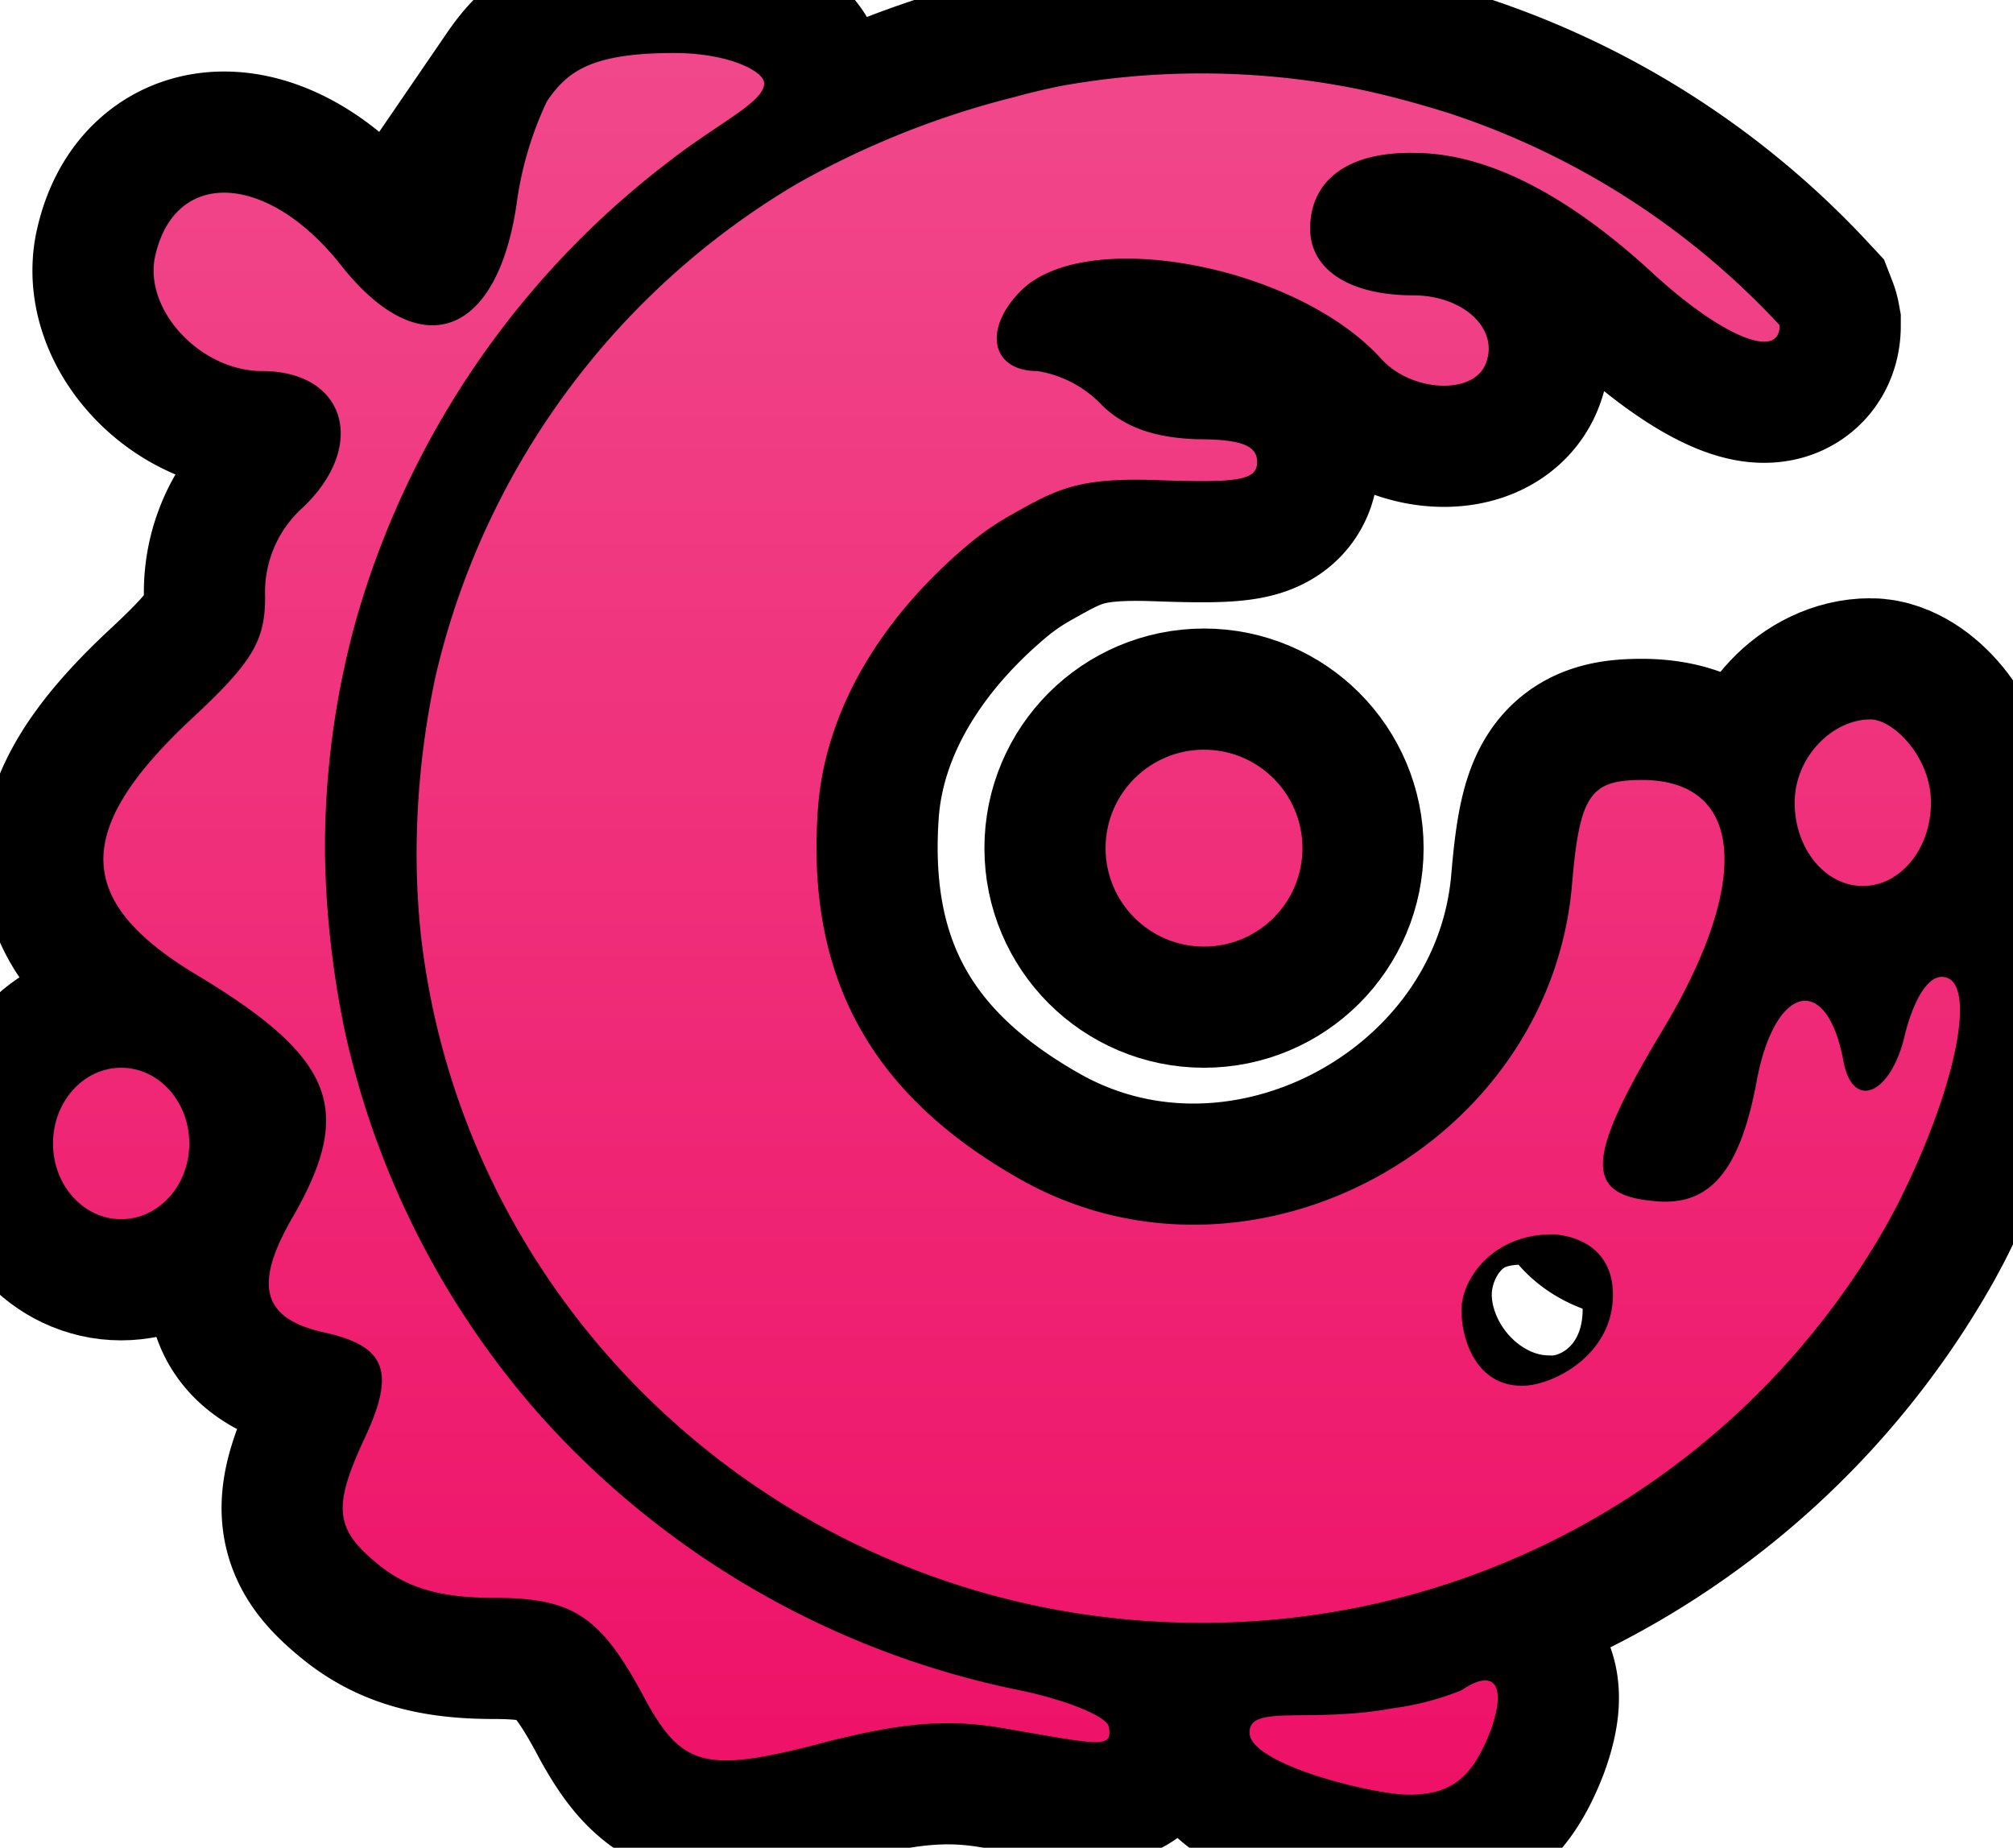 <svg xmlns="http://www.w3.org/2000/svg" xmlns:xlink="http://www.w3.org/1999/xlink" width="132.917" height="122" viewBox="0 0 132.917 122">
  <defs>
    <linearGradient id="a" x1="66.458" y1="118.5" x2="66.458" y2="3.5" gradientUnits="userSpaceOnUse">
      <stop offset="0" stop-color="#ee1167"/>
      <stop offset="1" stop-color="#f1488b"/>
    </linearGradient>
  </defs>
  <g>
    <g>
      <g>
        <circle cx="79.5" cy="56" r="6.5" fill="#e16"/>
        <ellipse cx="8" cy="75.5" rx="4.5" ry="5" fill="#e16"/>
        <path d="M118.5,53c0,3.038,2.015,5.5,4.5,5.5s4.5-2.462,4.5-5.5-2.5-5.5-4-5.5C121.015,47.5,118.5,49.962,118.5,53Z" fill="#e16"/>
      </g>
      <g>
        <path d="M73.209,114c-.082-.42-1.214-1.049-2.981-1.629a26.446,26.446,0,0,0-2.92-.771A57.944,57.944,0,0,1,36,93.825,56.626,56.626,0,0,1,22.771,68.093c-.117-.538-.216-1.082-.318-1.625a62.771,62.771,0,0,1-.936-8.193c-.03-.756-.059-1.512-.059-2.275a56.387,56.387,0,0,1,2.078-15.157A58.082,58.082,0,0,1,44.1,10.717c.168-.127.329-.261.5-.387l.149-.11c3.1-2.311,5.707-3.551,5.707-4.72,0-.8-2.358-2-5.958-2-5.6,0-7.092,1.3-8.392,3.2a23.043,23.043,0,0,0-2,6.8c-1.3,8.8-6.4,10.6-11.6,4-4.9-6.2-11.1-6.4-12.3-.4-.6,3.5,3.1,7.4,7.1,7.4,5.5,0,7,4.9,2.7,9a7.5,7.5,0,0,0-2.5,5.9c0,2.9-.8,4.3-4.9,8.1-7.9,7.4-7.7,12.1.6,17,8.9,5.4,10.2,8.8,6.1,15.9-2.6,4.5-2,6.7,2.2,7.6,4,.9,4.6,2.6,2.6,6.9-2.2,4.7-2,6.1,1,8.5,1.9,1.5,4.1,2.1,7.5,2.1,5.3,0,7.1,1.2,10.1,6.9,2.4,4.3,4,4.7,11.9,2.6,5.1-1.3,8.1-1.5,11.6-.9C72.608,115.2,73.5,115.5,73.209,114Z" fill="#e16"/>
        <path d="M96.508,111.6a18.3,18.3,0,0,1-4.6,1.2c-5.45,1-9.45-.3-9.4,1.6,0,2.1,8.2,4.1,10.5,4.1,2.8,0,4.2-1.1,5.4-4.2C99.508,111.3,98.708,110.1,96.508,111.6Z" fill="#e16"/>
      </g>
      <path d="M27.791,61.737c2.891,25.547,24.835,45.413,51.491,45.413a51.913,51.913,0,0,0,45.455-26.574c.224-.425.463-.846.671-1.276,3.9-7.8,5.2-14.8,2.8-14.8-.9,0-1.8,1.4-2.4,3.7-.9,4.1-3.5,5.2-4.1,1.8-1.1-5.8-4.5-5-5.7,1.3-1.1,6-3.1,8.4-6.8,8-4.6-.4-4.5-2.8.4-11,6.1-10,5.6-16.8-1.2-16.8-3.4,0-4.1,1-4.6,6.8-1.4,17.3-21.1,28-36.2,19.7C57.908,72.6,53.2,65,54,53.5c.46-6.713,4.31-12.834,9.981-17.586a18.229,18.229,0,0,1,2.741-1.893c3.056-1.725,4.425-2.5,9.686-2.321,5.4.2,6.6,0,6.6-1.2,0-1.1-1.1-1.5-4-1.5-2.8-.1-4.8-.8-6.3-2.3a7.494,7.494,0,0,0-4.2-2.2c-3.1,0-3.6-2.8-1.1-5.3,4.3-4.3,18.2-1.7,23.8,4.5,2,2.2,6.1,2.4,6.9.3.9-2.3-1.5-4.5-4.8-4.5-4.2,0-6.8-1.7-6.8-4.4,0-3.2,2.5-5.1,6.9-5,4.8,0,10.2,2.8,15.9,8.1,4.4,4,8.2,5.6,8.2,3.3a.254.254,0,0,0-.012-.043,51.926,51.926,0,0,0-21.87-14c-1.721-.538-3.421-1.007-5.1-1.39-.088-.019-.174-.041-.261-.06-.3-.066-.59-.122-.885-.183A52.336,52.336,0,0,0,70,5.685c-.993.207-1.987.438-2.987.715a57.45,57.45,0,0,0-14.441,5.766,51.259,51.259,0,0,0-23.79,32.388A56.046,56.046,0,0,0,27.508,56.5,51.352,51.352,0,0,0,27.791,61.737ZM102.5,81.5s4,0,4,4-4,6-6,6c-3,0-4-3-4-5S98.5,81.5,102.5,81.5Z" fill="#e16"/>
    </g>
    <g>
      <g>
        <circle cx="79.5" cy="56" r="6.5" fill="none" stroke="#000" stroke-miterlimit="6" stroke-width="16"/>
        <ellipse cx="8" cy="75.5" rx="4.5" ry="5" fill="none" stroke="#000" stroke-miterlimit="6" stroke-width="16"/>
        <path d="M118.5,53c0,3.038,2.015,5.5,4.5,5.5s4.5-2.462,4.5-5.5-2.5-5.5-4-5.5C121.015,47.5,118.5,49.962,118.5,53Z" fill="none" stroke="#000" stroke-miterlimit="6" stroke-width="16"/>
      </g>
      <g>
        <path d="M73.209,114c-.082-.42-1.214-1.049-2.981-1.629a26.446,26.446,0,0,0-2.92-.771A57.944,57.944,0,0,1,36,93.825,56.626,56.626,0,0,1,22.771,68.093c-.117-.538-.216-1.082-.318-1.625a62.771,62.771,0,0,1-.936-8.193c-.03-.756-.059-1.512-.059-2.275a56.387,56.387,0,0,1,2.078-15.157A58.082,58.082,0,0,1,44.1,10.717c.168-.127.329-.261.5-.387l.149-.11c3.1-2.311,5.707-3.551,5.707-4.72,0-.8-2.358-2-5.958-2-5.6,0-7.092,1.3-8.392,3.2a23.043,23.043,0,0,0-2,6.8c-1.3,8.8-6.4,10.6-11.6,4-4.9-6.2-11.1-6.4-12.3-.4-.6,3.5,3.1,7.4,7.1,7.4,5.5,0,7,4.9,2.7,9a7.5,7.5,0,0,0-2.5,5.9c0,2.9-.8,4.3-4.9,8.1-7.9,7.4-7.7,12.1.6,17,8.9,5.4,10.2,8.8,6.1,15.9-2.6,4.5-2,6.7,2.2,7.6,4,.9,4.6,2.6,2.6,6.9-2.2,4.7-2,6.1,1,8.5,1.9,1.5,4.1,2.1,7.5,2.1,5.3,0,7.1,1.2,10.1,6.9,2.4,4.3,4,4.7,11.9,2.6,5.1-1.3,8.1-1.5,11.6-.9C72.608,115.2,73.5,115.5,73.209,114Z" fill="none" stroke="#000" stroke-miterlimit="6" stroke-width="16"/>
        <path d="M96.508,111.6a18.3,18.3,0,0,1-4.6,1.2c-5.45,1-9.45-.3-9.4,1.6,0,2.1,8.2,4.1,10.5,4.1,2.8,0,4.2-1.1,5.4-4.2C99.508,111.3,98.708,110.1,96.508,111.6Z" fill="none" stroke="#000" stroke-miterlimit="6" stroke-width="16"/>
      </g>
      <path d="M27.791,61.737c2.891,25.547,24.835,45.413,51.491,45.413a51.913,51.913,0,0,0,45.455-26.574c.224-.425.463-.846.671-1.276,3.9-7.8,5.2-14.8,2.8-14.8-.9,0-1.8,1.4-2.4,3.7-.9,4.1-3.5,5.2-4.1,1.8-1.1-5.8-4.5-5-5.7,1.3-1.1,6-3.1,8.4-6.8,8-4.6-.4-4.5-2.8.4-11,6.1-10,5.6-16.8-1.2-16.8-3.4,0-4.1,1-4.6,6.8-1.4,17.3-21.1,28-36.2,19.7C57.908,72.6,53.2,65,54,53.5c.46-6.713,4.31-12.834,9.981-17.586a18.229,18.229,0,0,1,2.741-1.893c3.056-1.725,4.425-2.5,9.686-2.321,5.4.2,6.6,0,6.6-1.2,0-1.1-1.1-1.5-4-1.5-2.8-.1-4.8-.8-6.3-2.3a7.494,7.494,0,0,0-4.2-2.2c-3.1,0-3.6-2.8-1.1-5.3,4.3-4.3,18.2-1.7,23.8,4.5,2,2.2,6.1,2.4,6.9.3.9-2.3-1.5-4.5-4.8-4.5-4.2,0-6.8-1.7-6.8-4.4,0-3.2,2.5-5.1,6.9-5,4.8,0,10.2,2.8,15.9,8.1,4.4,4,8.2,5.6,8.2,3.3a.254.254,0,0,0-.012-.043,51.926,51.926,0,0,0-21.87-14c-1.721-.538-3.421-1.007-5.1-1.39-.088-.019-.174-.041-.261-.06-.3-.066-.59-.122-.885-.183A52.336,52.336,0,0,0,70,5.685c-.993.207-1.987.438-2.987.715a57.45,57.45,0,0,0-14.441,5.766,51.259,51.259,0,0,0-23.79,32.388A56.046,56.046,0,0,0,27.508,56.5,51.352,51.352,0,0,0,27.791,61.737ZM102.5,81.5s4,0,4,4-4,6-6,6c-3,0-4-3-4-5S98.5,81.5,102.5,81.5Z" fill="none" stroke="#000" stroke-miterlimit="6" stroke-width="16"/>
    </g>
    <g>
      <g>
        <circle cx="79.5" cy="56" r="6.5" fill="url(#a)"/>
        <ellipse cx="8" cy="75.5" rx="4.5" ry="5" fill="url(#a)"/>
        <path d="M118.5,53c0,3.038,2.015,5.5,4.5,5.5s4.5-2.462,4.5-5.5-2.5-5.5-4-5.5C121.015,47.5,118.5,49.962,118.5,53Z" fill="url(#a)"/>
      </g>
      <g>
        <path d="M73.209,114c-.082-.42-1.214-1.049-2.981-1.629a26.446,26.446,0,0,0-2.92-.771A57.944,57.944,0,0,1,36,93.825,56.626,56.626,0,0,1,22.771,68.093c-.117-.538-.216-1.082-.318-1.625a62.771,62.771,0,0,1-.936-8.193c-.03-.756-.059-1.512-.059-2.275a56.387,56.387,0,0,1,2.078-15.157A58.082,58.082,0,0,1,44.1,10.717c.168-.127.329-.261.5-.387l.149-.11c3.1-2.311,5.707-3.551,5.707-4.72,0-.8-2.358-2-5.958-2-5.6,0-7.092,1.3-8.392,3.2a23.043,23.043,0,0,0-2,6.8c-1.3,8.8-6.4,10.6-11.6,4-4.9-6.2-11.1-6.4-12.3-.4-.6,3.5,3.1,7.4,7.1,7.4,5.5,0,7,4.9,2.7,9a7.5,7.5,0,0,0-2.5,5.9c0,2.9-.8,4.3-4.9,8.1-7.9,7.4-7.7,12.1.6,17,8.9,5.4,10.2,8.8,6.1,15.9-2.6,4.5-2,6.7,2.2,7.6,4,.9,4.6,2.6,2.6,6.9-2.2,4.7-2,6.1,1,8.5,1.9,1.5,4.1,2.1,7.5,2.1,5.3,0,7.1,1.2,10.1,6.9,2.4,4.3,4,4.7,11.9,2.6,5.1-1.3,8.1-1.5,11.6-.9C72.608,115.2,73.5,115.5,73.209,114Z" fill="url(#a)"/>
        <path d="M96.508,111.6a18.3,18.3,0,0,1-4.6,1.2c-5.45,1-9.45-.3-9.4,1.6,0,2.1,8.2,4.1,10.5,4.1,2.8,0,4.2-1.1,5.4-4.2C99.508,111.3,98.708,110.1,96.508,111.6Z" fill="url(#a)"/>
      </g>
      <path d="M27.791,61.737c2.891,25.547,24.835,45.413,51.491,45.413a51.913,51.913,0,0,0,45.455-26.574c.224-.425.463-.846.671-1.276,3.9-7.8,5.2-14.8,2.8-14.8-.9,0-1.8,1.4-2.4,3.7-.9,4.1-3.5,5.2-4.1,1.8-1.1-5.8-4.5-5-5.7,1.3-1.1,6-3.1,8.4-6.8,8-4.6-.4-4.5-2.8.4-11,6.1-10,5.6-16.8-1.2-16.8-3.4,0-4.1,1-4.6,6.8-1.4,17.3-21.1,28-36.2,19.7C57.908,72.6,53.2,65,54,53.5c.46-6.713,4.31-12.834,9.981-17.586a18.229,18.229,0,0,1,2.741-1.893c3.056-1.725,4.425-2.5,9.686-2.321,5.4.2,6.6,0,6.6-1.2,0-1.1-1.1-1.5-4-1.5-2.8-.1-4.8-.8-6.3-2.3a7.494,7.494,0,0,0-4.2-2.2c-3.1,0-3.6-2.8-1.1-5.3,4.3-4.3,18.2-1.7,23.8,4.5,2,2.2,6.1,2.4,6.9.3.9-2.3-1.5-4.5-4.8-4.5-4.2,0-6.8-1.7-6.8-4.4,0-3.2,2.5-5.1,6.9-5,4.8,0,10.2,2.8,15.9,8.1,4.4,4,8.2,5.6,8.2,3.3a.254.254,0,0,0-.012-.043,51.926,51.926,0,0,0-21.87-14c-1.721-.538-3.421-1.007-5.1-1.39-.088-.019-.174-.041-.261-.06-.3-.066-.59-.122-.885-.183A52.336,52.336,0,0,0,70,5.685c-.993.207-1.987.438-2.987.715a57.45,57.45,0,0,0-14.441,5.766,51.259,51.259,0,0,0-23.79,32.388A56.046,56.046,0,0,0,27.508,56.5,51.352,51.352,0,0,0,27.791,61.737ZM102.5,81.5s4,0,4,4-4,6-6,6c-3,0-4-3-4-5S98.5,81.5,102.5,81.5Z" fill="url(#a)"/>
    </g>
  </g>
</svg>
